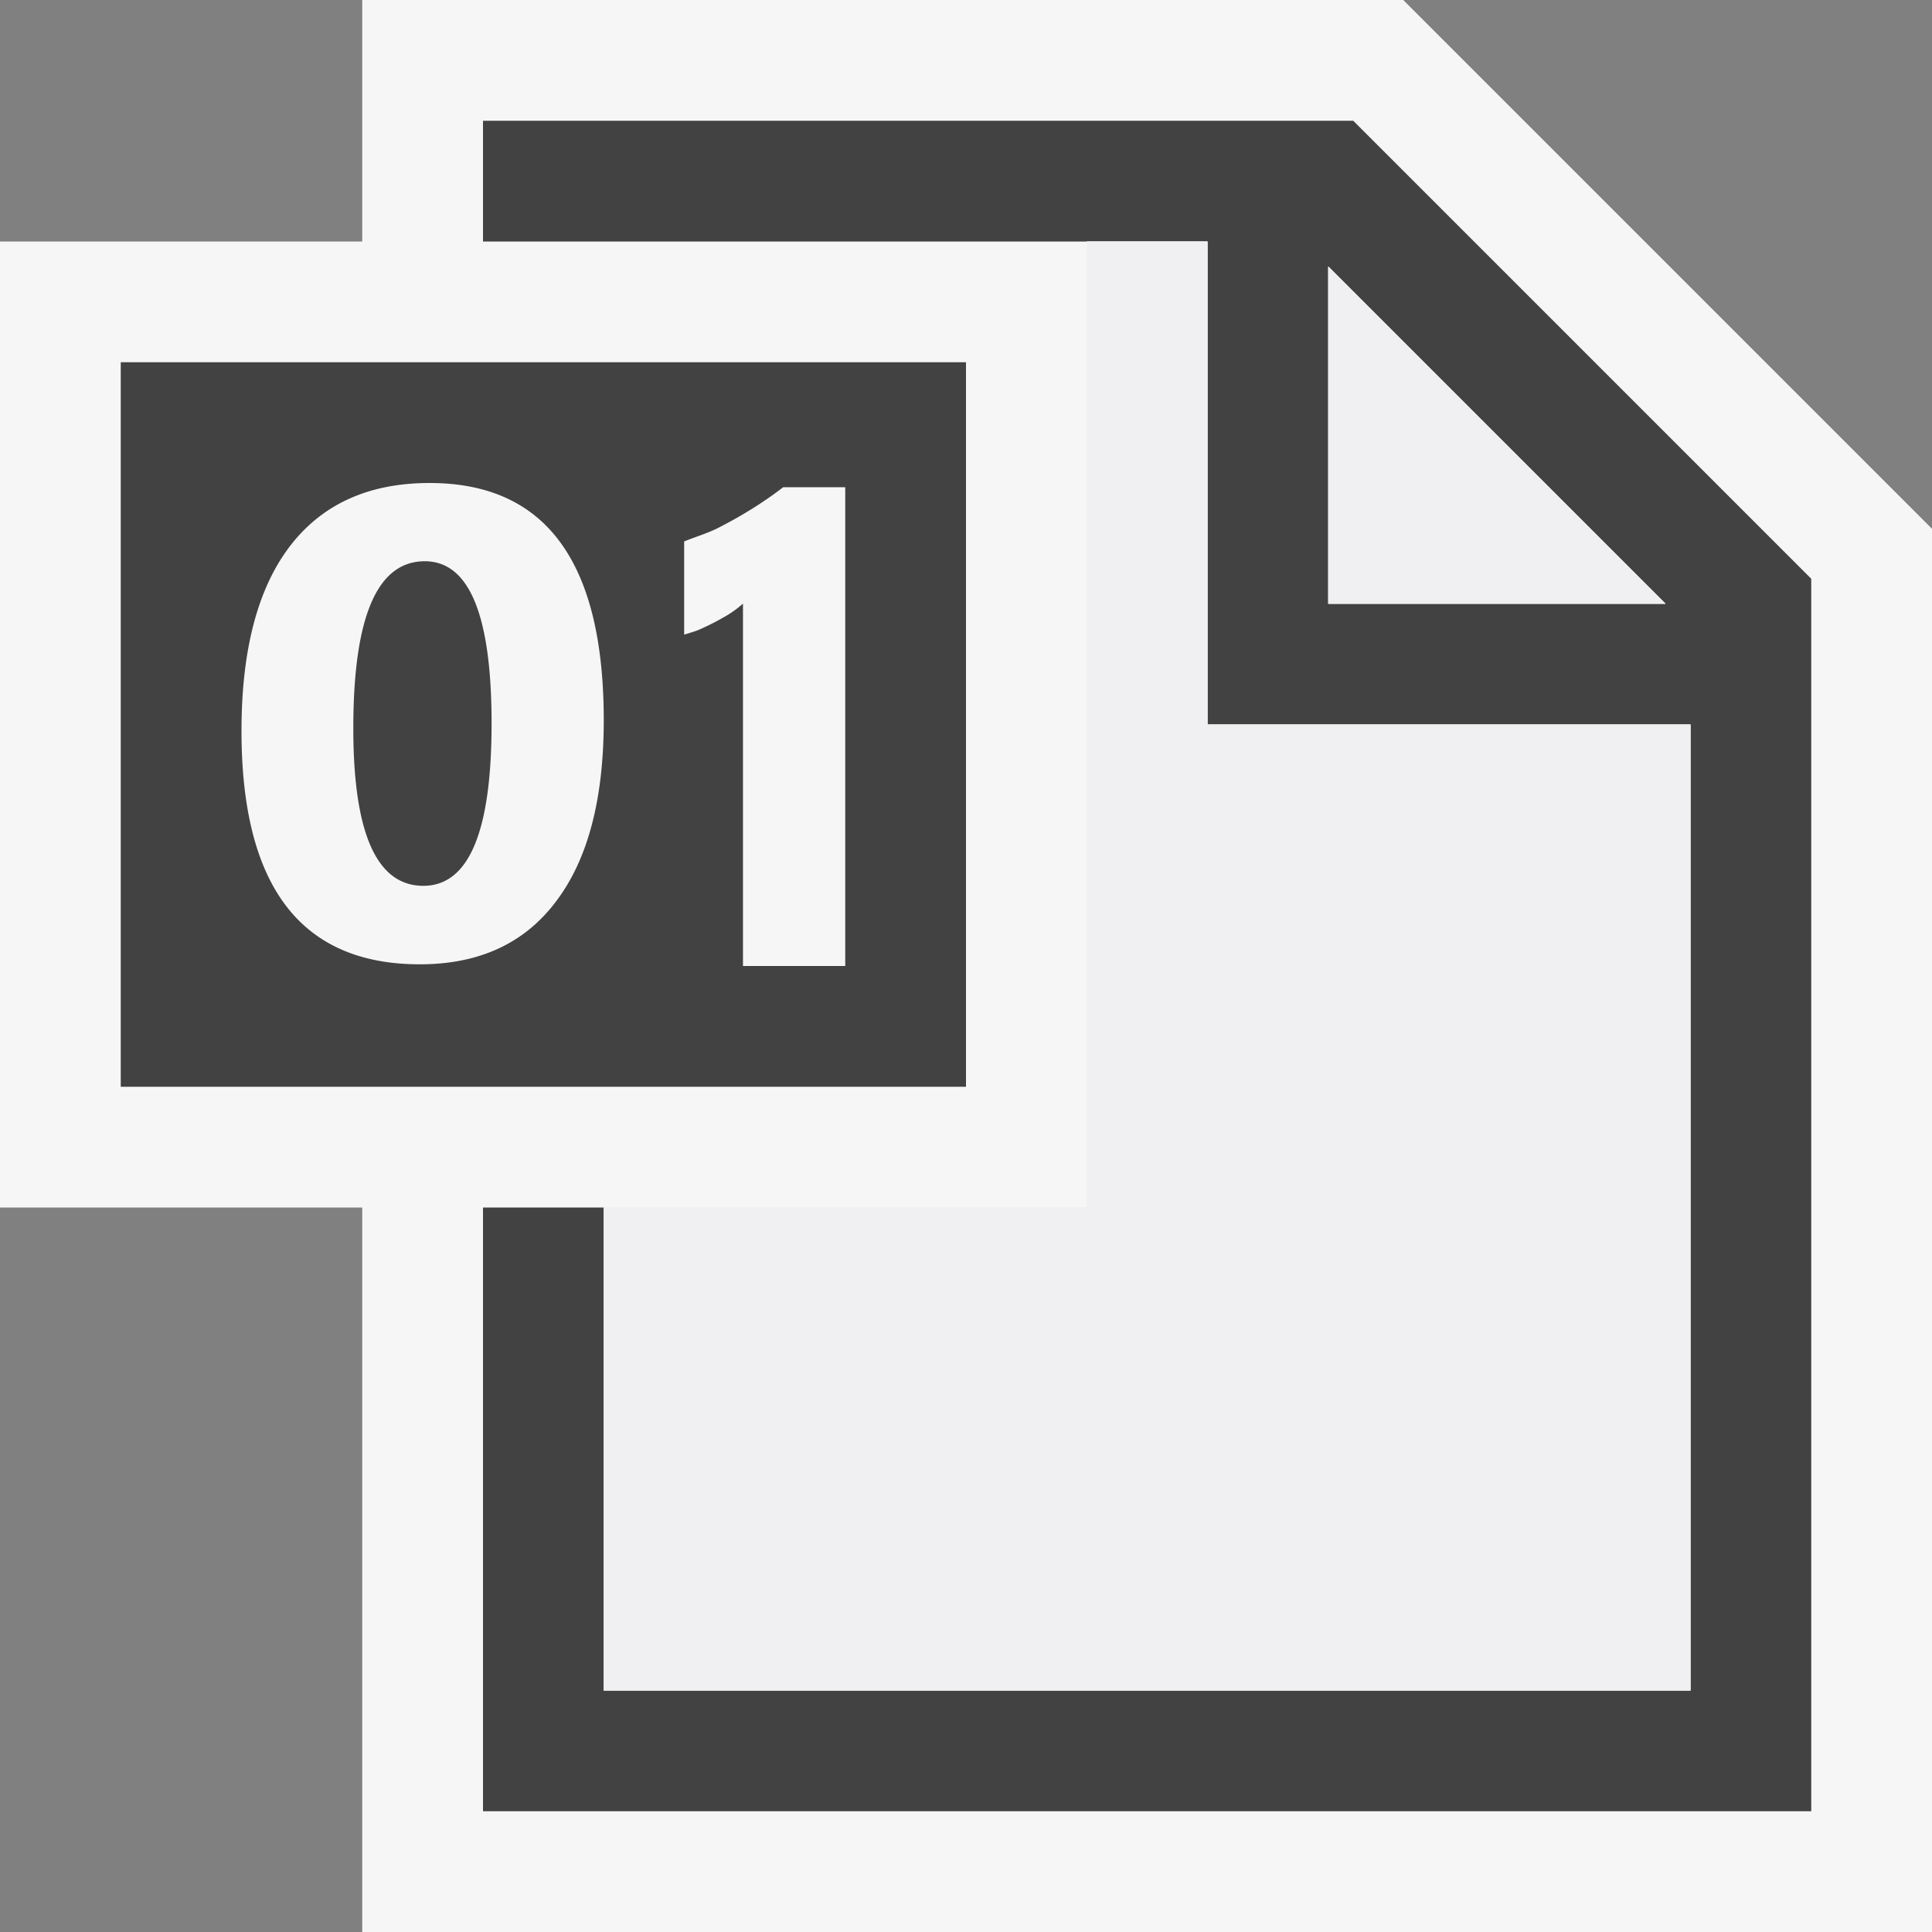 <svg xmlns="http://www.w3.org/2000/svg" viewBox="0 0 16 16"><rect x="0" y="0" width="16" height="16" fill="#808080" stroke="none"/><style>.icon-canvas-transparent{opacity:0;fill:#f6f6f6}.icon-vs-out{fill:#f6f6f6}.icon-vs-bg{fill:#424242}.icon-vs-fg{fill:#f0eff1}</style><path class="icon-canvas-transparent" d="M16 16H0V0h16v16z" id="canvas"/><path class="icon-vs-out" d="M11.621 0H3v2H0v8h3v6h13V4.379z" id="outline"/><path class="icon-vs-bg" d="M11.207 1H4v1h6v4h4v8H5v-4H4v5h11V4.793L11.207 1zM11 5V2.207L13.793 5H11zm-6.929.992c0 .895-.188 1.344-.565 1.344-.387 0-.58-.436-.58-1.305 0-.922.197-1.383.592-1.383.369 0 .553.448.553 1.344zM1 3v6h7V3H1zm3.605 4.465c-.261.348-.638.521-1.128.521C2.492 7.986 2 7.34 2 6.053c0-.668.133-1.177.399-1.527.267-.35.653-.526 1.159-.526C4.52 4 5 4.654 5 5.965c0 .652-.131 1.152-.395 1.5zM7 8h-.847V4.999a.89.89 0 0 1-.165.116c-.064.037-.131.07-.203.102-.038.015-.079.026-.119.039v-.772c.097-.04.2-.069.291-.117.195-.1.372-.211.529-.332H7V8z" id="iconBg"/><g id="iconFg"><path class="icon-vs-fg" d="M11 2.207V5h2.793z"/><path class="icon-vs-fg" d="M10 6V2H9v8H5v4h9V6z"/><path class="icon-vs-fg" d="M11 2.207V5h2.793z"/><path class="icon-vs-fg" d="M10 6V2H9v8H5v4h9V6z"/></g></svg>
